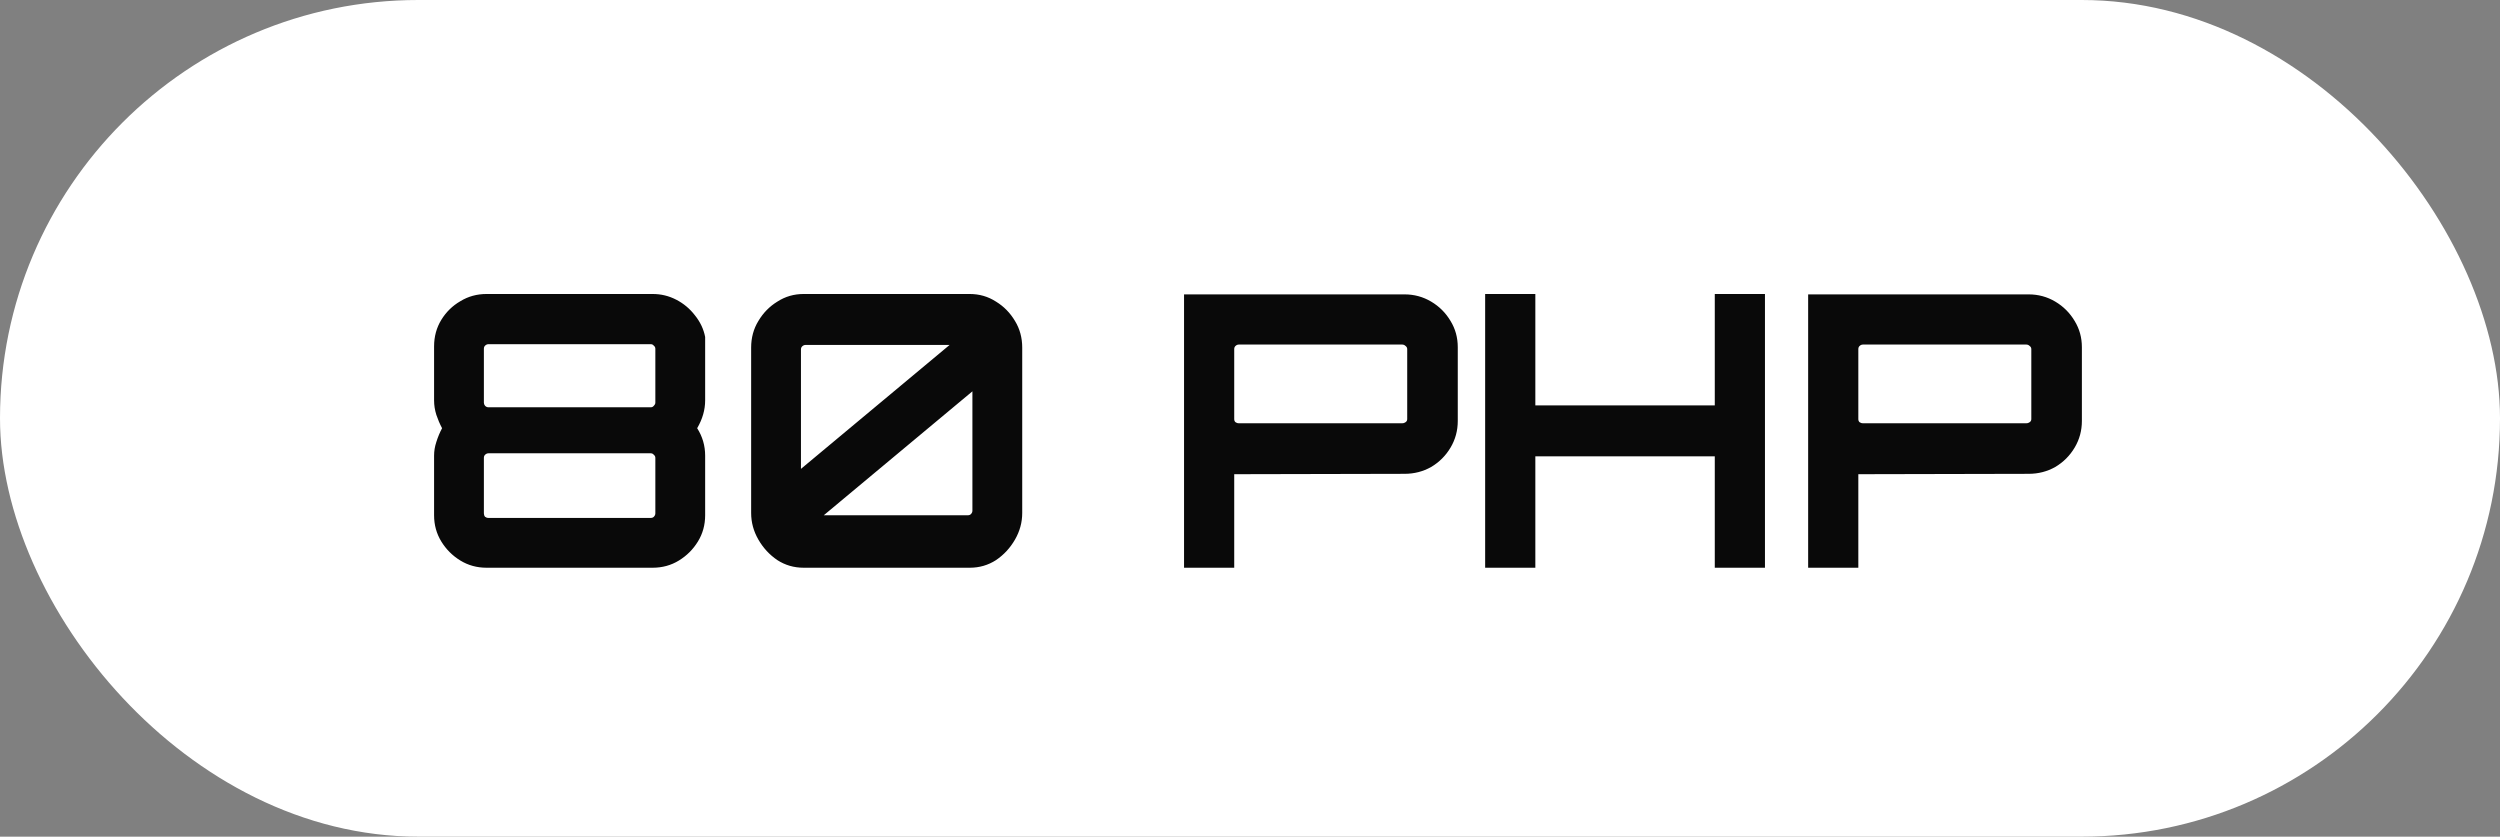 <svg width="251" height="84" viewBox="0 0 251 84" fill="none" xmlns="http://www.w3.org/2000/svg">
<rect x="0" y="0" width="251" height="84" fill="#808080" stroke="none"/>
<rect width="251" height="84" rx="42" fill="white"/>
<path d="M48.849 57C47.883 57 47.005 56.758 46.216 56.275C45.427 55.791 44.791 55.155 44.307 54.366C43.824 53.577 43.582 52.7 43.582 51.733V45.74C43.582 45.282 43.658 44.824 43.811 44.366C43.964 43.882 44.154 43.424 44.384 42.992C44.154 42.559 43.964 42.114 43.811 41.656C43.658 41.172 43.582 40.689 43.582 40.205V34.785C43.582 33.792 43.824 32.902 44.307 32.113C44.791 31.324 45.427 30.701 46.216 30.243C47.005 29.759 47.883 29.517 48.849 29.517H65.53C66.37 29.517 67.158 29.708 67.896 30.09C68.634 30.472 69.258 30.993 69.767 31.655C70.301 32.317 70.645 33.042 70.797 33.831V40.205C70.797 41.147 70.53 42.075 69.996 42.992C70.53 43.831 70.797 44.747 70.797 45.74V51.733C70.797 52.7 70.556 53.577 70.072 54.366C69.589 55.155 68.952 55.791 68.164 56.275C67.375 56.758 66.497 57 65.53 57H48.849ZM49.04 52H65.339C65.466 52 65.568 51.962 65.644 51.885C65.746 51.783 65.797 51.669 65.797 51.542V45.969C65.797 45.842 65.746 45.74 65.644 45.663C65.568 45.562 65.466 45.511 65.339 45.511H49.04C48.913 45.511 48.799 45.562 48.697 45.663C48.62 45.74 48.582 45.842 48.582 45.969V51.542C48.582 51.669 48.62 51.783 48.697 51.885C48.799 51.962 48.913 52 49.04 52ZM49.04 40.892H65.339C65.466 40.892 65.568 40.841 65.644 40.739C65.746 40.638 65.797 40.536 65.797 40.434V35.014C65.797 34.887 65.746 34.785 65.644 34.709C65.568 34.607 65.466 34.556 65.339 34.556H49.04C48.913 34.556 48.799 34.607 48.697 34.709C48.62 34.785 48.582 34.887 48.582 35.014V40.434C48.582 40.536 48.62 40.638 48.697 40.739C48.799 40.841 48.913 40.892 49.04 40.892ZM80.683 57C79.716 57 78.838 56.745 78.049 56.237C77.26 55.702 76.624 55.015 76.141 54.175C75.657 53.336 75.415 52.445 75.415 51.504V34.9C75.415 33.907 75.657 33.016 76.141 32.227C76.624 31.413 77.26 30.764 78.049 30.281C78.838 29.772 79.716 29.517 80.683 29.517H97.363C98.33 29.517 99.208 29.772 99.997 30.281C100.786 30.764 101.422 31.413 101.905 32.227C102.389 33.016 102.631 33.907 102.631 34.9V51.504C102.631 52.445 102.389 53.336 101.905 54.175C101.422 55.015 100.786 55.702 99.997 56.237C99.208 56.745 98.33 57 97.363 57H80.683ZM82.706 51.733H97.172C97.3 51.733 97.401 51.694 97.478 51.618C97.579 51.516 97.63 51.402 97.63 51.275V39.289L82.706 51.733ZM80.416 47.076L95.34 34.632H80.874C80.746 34.632 80.632 34.683 80.53 34.785C80.454 34.861 80.416 34.963 80.416 35.09V47.076ZM118.878 57V29.556H141.016C141.983 29.556 142.874 29.797 143.688 30.281C144.503 30.764 145.152 31.413 145.635 32.227C146.119 33.016 146.36 33.894 146.36 34.861V42.266C146.36 43.233 146.119 44.124 145.635 44.938C145.152 45.752 144.503 46.401 143.688 46.885C142.874 47.343 141.983 47.572 141.016 47.572L123.916 47.61V57H118.878ZM124.374 42.495H140.787C140.915 42.495 141.029 42.457 141.131 42.381C141.233 42.304 141.284 42.203 141.284 42.075V35.052C141.284 34.925 141.233 34.823 141.131 34.747C141.029 34.645 140.915 34.594 140.787 34.594H124.374C124.247 34.594 124.133 34.645 124.031 34.747C123.954 34.823 123.916 34.925 123.916 35.052V42.075C123.916 42.203 123.954 42.304 124.031 42.381C124.133 42.457 124.247 42.495 124.374 42.495ZM149.109 57V29.517H154.148V40.701H172.164V29.517H177.202V57H172.164V45.816H154.148V57H149.109ZM181.538 57V29.556H203.677C204.644 29.556 205.534 29.797 206.349 30.281C207.163 30.764 207.812 31.413 208.295 32.227C208.779 33.016 209.021 33.894 209.021 34.861V42.266C209.021 43.233 208.779 44.124 208.295 44.938C207.812 45.752 207.163 46.401 206.349 46.885C205.534 47.343 204.644 47.572 203.677 47.572L186.576 47.61V57H181.538ZM187.035 42.495H203.448C203.575 42.495 203.689 42.457 203.791 42.381C203.893 42.304 203.944 42.203 203.944 42.075V35.052C203.944 34.925 203.893 34.823 203.791 34.747C203.689 34.645 203.575 34.594 203.448 34.594H187.035C186.907 34.594 186.793 34.645 186.691 34.747C186.615 34.823 186.576 34.925 186.576 35.052V42.075C186.576 42.203 186.615 42.304 186.691 42.381C186.793 42.457 186.907 42.495 187.035 42.495Z" fill="#090909"/>
</svg>

